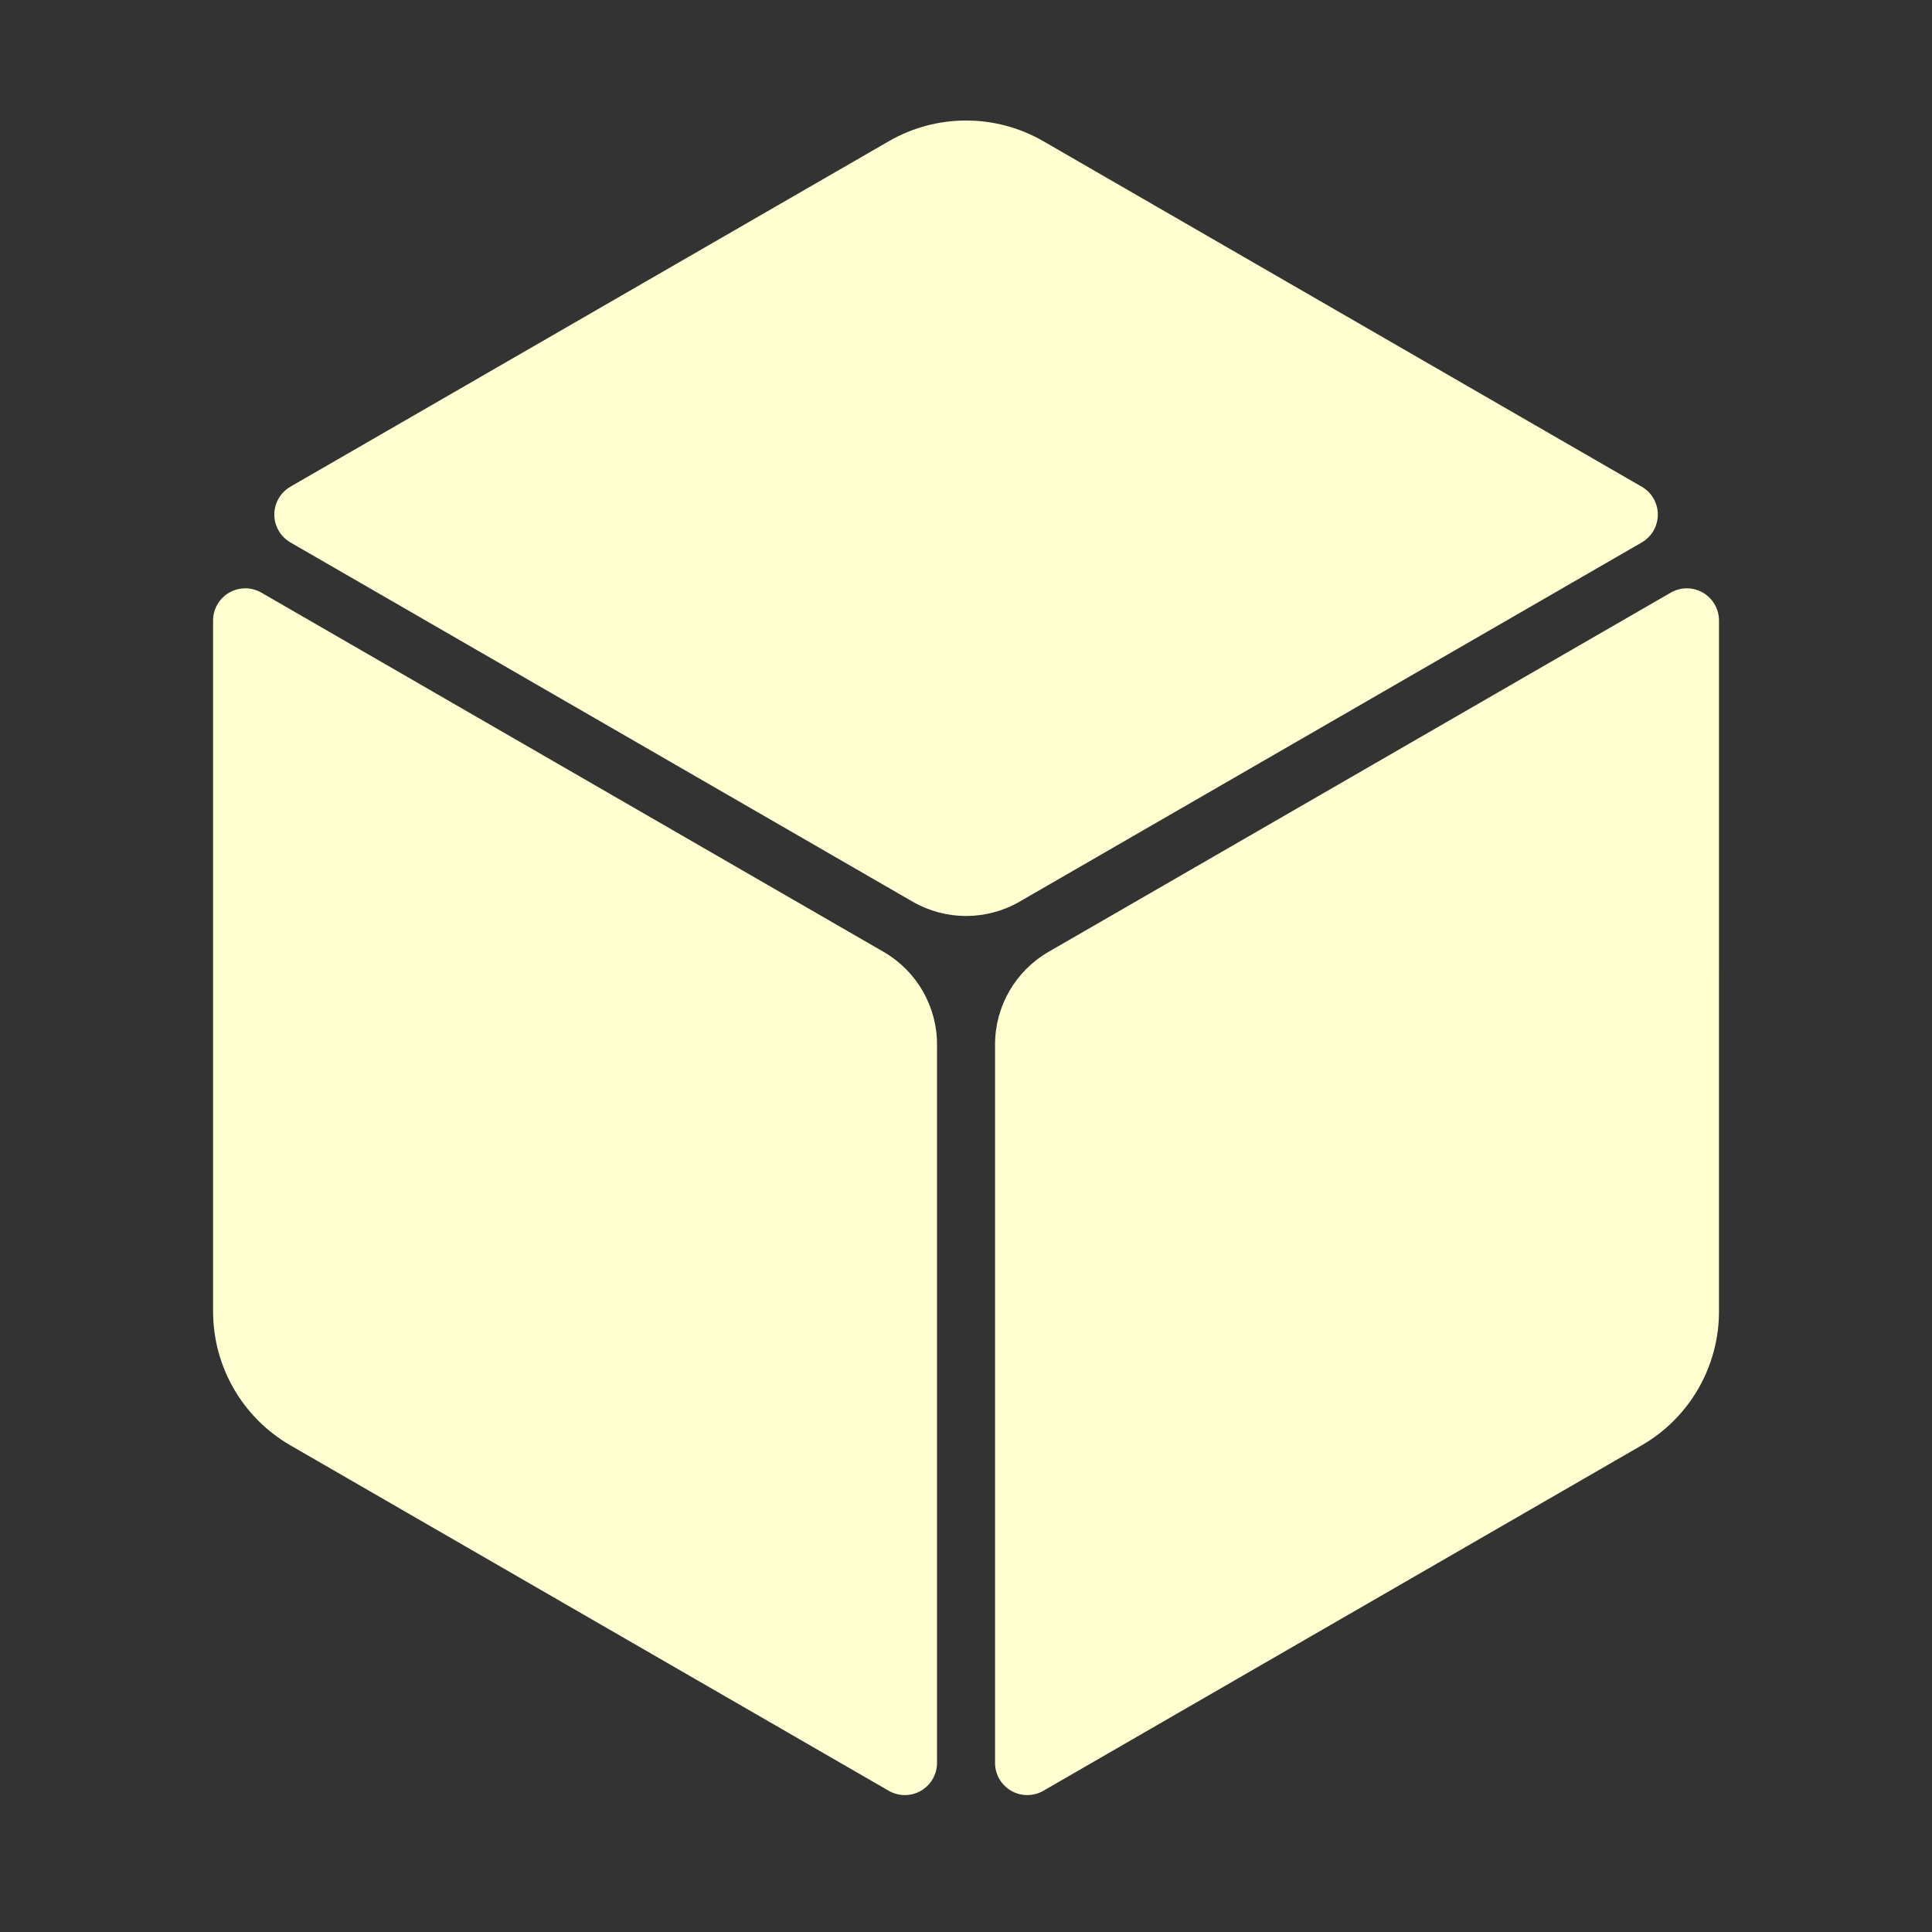 <?xml version="1.0" encoding="UTF-8"?>
<svg width="1200pt" height="1200pt" version="1.1" viewBox="0 0 1200 1200" xmlns="http://www.w3.org/2000/svg">
    <rect x="0" y="0" width="1200" height="1200" fill="#333333" stroke="none"/>
    <path fill="#FFFFD2"
        d="m1067.7 385.43c0-7.164-3.816-13.766-10.008-17.34-6.191-3.574-13.801-3.551-19.992 0.023l-386.43 223.1c-20.555 11.867-33.227 33.793-33.227 57.539v446.22c0 7.141 3.805 13.738 9.996 17.305 6.18 3.574 13.801 3.59 20.004 0.012l371.65-214.57c29.711-17.16 48-48.84 48-83.148z" />
    <path fill="#FFFFD2"
        d="m162.35 368.1c-6.191-3.562-13.801-3.574-19.992 0-6.191 3.574-10.008 10.164-10.008 17.305v0.023 429.14c0 34.297 18.301 65.988 48 83.148l371.65 214.56s0.012 0.012 0.023 0.012c6.191 3.574 13.812 3.562 20.004-0.012 6.18-3.574 9.973-10.188 9.973-17.316v-446.22c0-23.746-12.66-45.672-33.227-57.539z" />
    <path fill="#FFFFD2"
        d="m1019.7 336.94c6.191-3.562 9.996-10.164 10.008-17.305 0-7.141-3.793-13.754-9.984-17.316 0 0-0.012-0.012-0.023-0.012l-371.65-214.59c-29.711-17.148-66.301-17.148-96 0l-371.65 214.56c-0.012 0-0.023 0.012-0.023 0.012-6.191 3.574-9.996 10.188-9.996 17.328 0.012 7.152 3.828 13.727 10.02 17.305l386.43 223.11c20.555 11.867 45.887 11.867 66.445 0z" />
</svg>